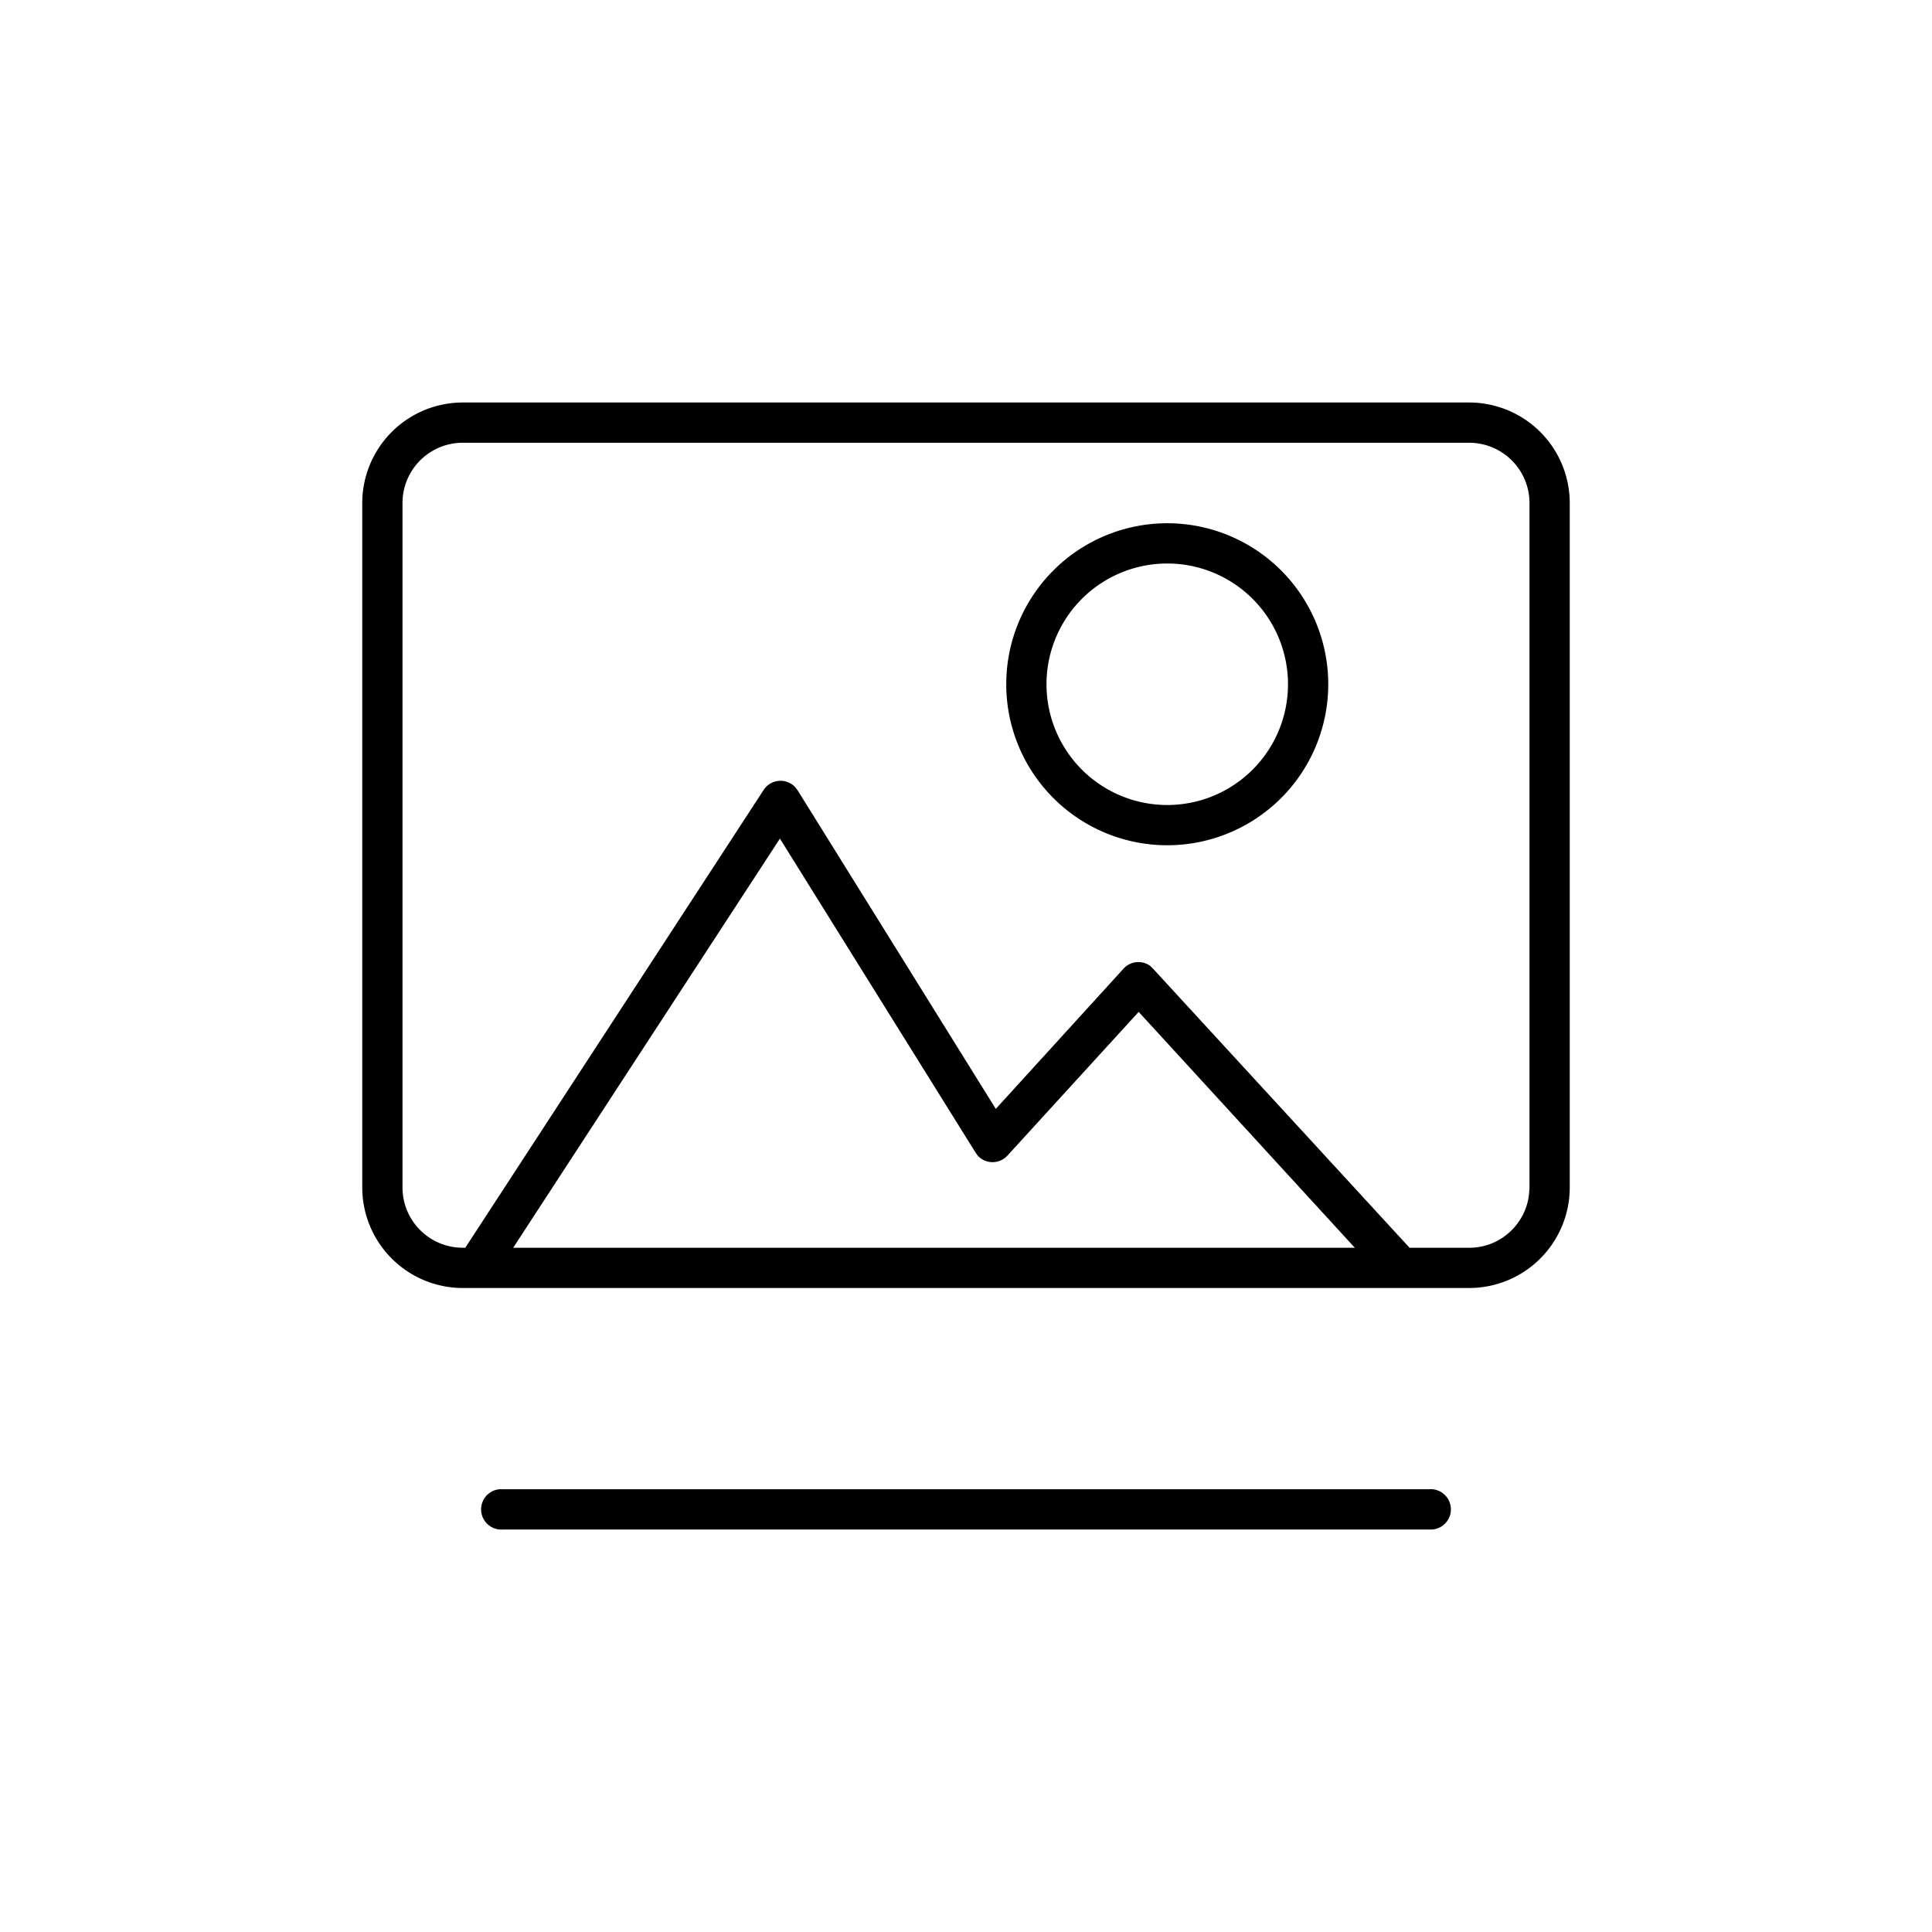 <svg xmlns="http://www.w3.org/2000/svg" width="48" height="48" aria-label="Lunchbox-HeroHeadline icon" viewBox="0 0 48 48">
	<path fill-rule="evenodd" d="M35.5 37a.5.5 0 0 1 .09 1H12.5a.5.5 0 0 1-.09-1H35.5zm1-27a2.5 2.5 0 0 1 2.5 2.5v17a2.5 2.5 0 0 1-2.5 2.5h-25A2.5 2.5 0 0 1 9 29.5v-17a2.5 2.5 0 0 1 2.5-2.5zm0 1h-25c-.83 0-1.5.67-1.5 1.5v17c0 .83.67 1.5 1.5 1.5h.06l7.41-11.37a.5.5 0 0 1 .79-.07l.06.08 4.92 7.91 3.17-3.48a.5.5 0 0 1 .67-.07l.07.07L35.02 31h1.49c.77 0 1.41-.6 1.48-1.35l.01-.14V12.49A1.5 1.5 0 0 0 36.5 11zm-17.12 9.83L12.75 31h20.91l-5.37-5.86-3.26 3.57a.5.5 0 0 1-.74 0l-.05-.07-4.86-7.8zM29 13a4 4 0 1 1 0 8 4 4 0 0 1 0-8zm0 1a3 3 0 1 0 0 6 3 3 0 0 0 0-6z"/>
</svg>
